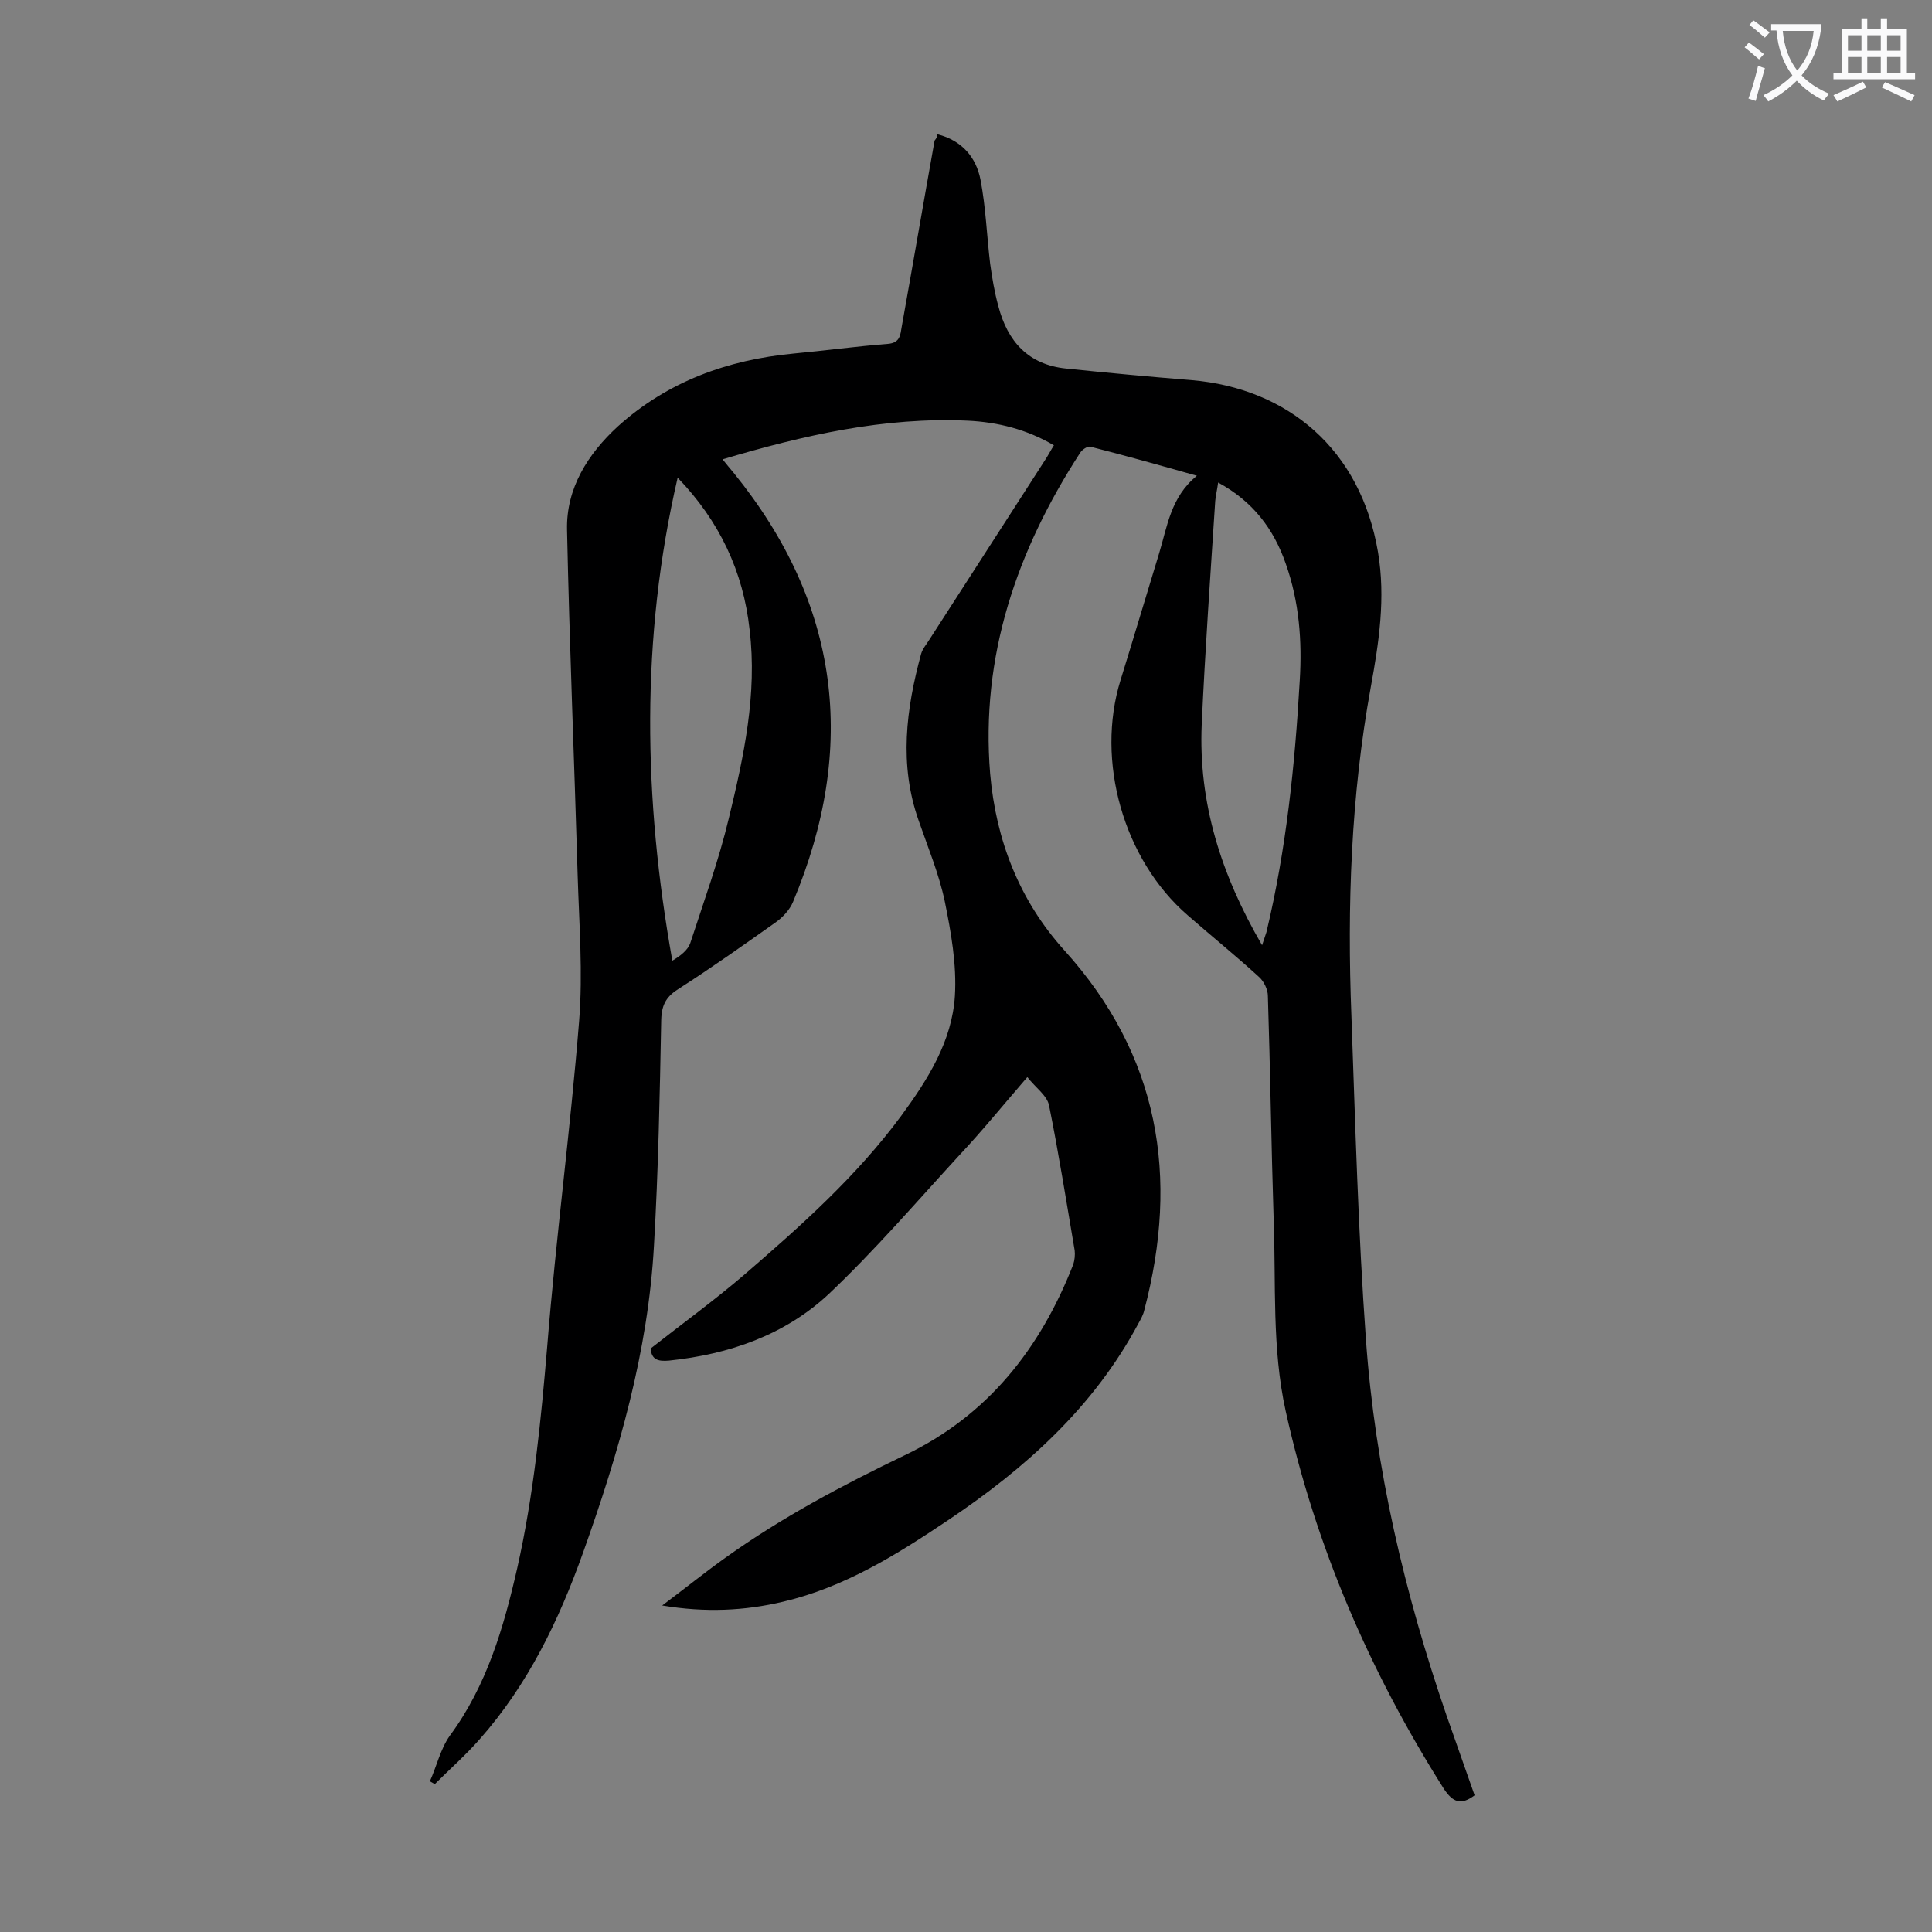 <svg enable-background="new 0 0 400 400" viewBox="0 0 400 400" xmlns="http://www.w3.org/2000/svg"><rect x="0" y="0" width="400" height="400" fill="#808080" stroke="none"/><path d="m194.1 27.8c5.1 1.3 8 4.8 8.9 9.4 1.1 5.7 1.3 11.6 2 17.4.4 2.9.9 5.9 1.7 8.8 1.9 7.3 6.2 12.1 14 12.9 8.7.9 17.3 1.7 26 2.4 19.9 1.7 35 14.3 38.6 35.6 1.6 9.5.2 18.7-1.5 28-4.1 22.5-4.9 45.3-4 68.1.8 22.3 1.4 44.7 3 66.9 1.9 26.7 8 52.6 16.7 77.9 1.9 5.5 3.9 11 5.8 16.5-2.8 2.1-4.5 1.5-6.4-1.4-15.3-24.2-26.5-50.1-32.7-78.1-2.9-13.1-2-26.4-2.5-39.6-.5-15.5-.7-31-1.2-46.4 0-1.3-.8-3-1.8-3.9-4.8-4.4-9.9-8.5-14.8-12.8-13.3-11.5-19.1-32-13.9-48.7 2.7-8.7 5.3-17.5 8-26.3 1.7-5.6 2.4-11.6 7.8-16-7.8-2.2-14.9-4.2-22-6-.6-.2-1.8.6-2.2 1.3-13.1 20.2-20.6 42.1-18.6 66.4 1.2 13.7 6 26.2 15.4 36.6 19.6 21.7 23.8 46.8 16.5 74.5-.2.9-.7 1.8-1.2 2.7-9.3 17.4-23.4 30-39.5 40.8-10.6 7.1-21.3 13.8-34 16.8-8 1.9-16.1 2.3-25.1.8 4.8-3.6 8.9-6.9 13.1-9.9 11.6-8.3 24.2-15 37.1-21.2 17.2-8.2 28.1-22.1 34.9-39.5.3-.9.4-2 .3-2.9-1.7-10-3.3-20.1-5.3-30-.4-2.1-2.8-3.7-4.5-5.9-5.1 5.9-9.4 11.2-14.1 16.2-8.9 9.7-17.5 19.7-27 28.7-9.1 8.5-20.6 12.5-33.1 13.8-2.3.2-3.6-.2-3.8-2.5 6.5-5.1 13.1-9.9 19.3-15.2 11.7-10.1 23.3-20.4 32.6-33 5.5-7.5 10.5-15.4 11.1-24.8.4-6.5-.8-13.2-2.1-19.6-1.2-5.7-3.5-11.2-5.4-16.7-4.1-11.6-2.6-23.1.5-34.5.3-1.1 1.2-2.1 1.8-3.1 8-12.4 15.9-24.7 23.9-37.1.6-.9 1.1-1.9 1.8-3-5.6-3.3-11.6-4.8-17.8-5.1-17.3-.8-34 3-50.8 8 .9 1.1 1.6 2 2.3 2.8 22 27.1 25.7 56.8 12.3 88.8-.7 1.7-2.2 3.3-3.8 4.4-6.5 4.6-13 9.2-19.7 13.5-2.6 1.6-3.7 3.2-3.8 6.5-.3 15.6-.6 31.2-1.5 46.7-1.2 22-7.3 43-14.7 63.7-5 14-11.4 27.3-21.4 38.6-2.9 3.3-6.2 6.2-9.3 9.3-.3-.2-.6-.4-1-.6 1.4-3.1 2.2-6.7 4.1-9.4 7.7-10.4 11.2-22.5 14-34.8 3.4-15.1 4.9-30.5 6.2-45.9 1.8-22.5 4.8-44.8 6.6-67.3.8-10 0-20.1-.3-30.1-.7-23.9-1.7-47.7-2.2-71.6-.2-8.6 4.3-15.7 10.5-21.4 10.3-9.3 22.7-13.8 36.4-15.1 6.5-.6 13-1.5 19.5-2 2.6-.2 2.6-1.9 2.9-3.6 2.3-12.8 4.5-25.7 6.8-38.5.4-.5.5-.7.6-1.3zm-53.8 71.1c-7.7 33.2-7.1 66.5-1.1 100 1.7-1 3.2-2.2 3.7-3.6 2.8-8.6 5.9-17.1 8-25.9 3.1-12.8 5.9-25.7 4.3-39-1.3-12.1-6.3-22.6-14.9-31.5zm121 96.8c.4-1.3.7-2 .9-2.7 4.1-17.1 5.9-34.6 6.9-52.1.5-8.2-.1-16.3-2.9-24.2-2.5-7.2-6.8-12.9-14-16.8-.2 1.5-.5 2.7-.6 3.8-1 15.4-2.1 30.9-2.8 46.3-.7 16.2 4 31.1 12.5 45.7z" fill="#000001"/><g fill="#fafafb"><path d="m362.1 8.8c1.1.8 2.1 1.6 3.1 2.4l-1 1.1c-1.3-1.1-2.3-2-3-2.5zm1.9 4.8c.5.2.9.4 1.4.5-.6 2.3-1.3 4.5-1.9 6.8l-1.5-.5c.8-2.1 1.4-4.3 2-6.8zm-1-9.4c1.3.9 2.4 1.8 3.4 2.5l-1 1.1c-1.4-1.2-2.4-2.1-3.2-2.6zm3.7 2.2v-1.4h10.3v1.2c-.5 3.6-1.8 6.8-4 9.4 1.5 1.6 3.4 2.8 5.7 3.8-.3.4-.7.8-1.1 1.4-2.3-1.1-4.1-2.5-5.6-4.1-1.6 1.6-3.6 3.1-5.9 4.3-.3-.5-.7-.9-1-1.3 2.4-1.1 4.4-2.5 6-4.1-1.9-2.5-3-5.6-3.3-9.3h-1.1zm8.8 0h-6.4c.3 3.3 1.3 6 3 8.2 2-2.3 3.1-5.1 3.4-8.2z"/><path d="m385.3 3.8h1.3v2.2h2.8v-2.2h1.3v2.2h4.1v9.1h1.7v1.3h-16.9v-1.3h1.7v-9.1h4.1v-2.2zm.4 13.1.7 1.2c-1.8.9-3.8 1.9-6 2.9-.2-.4-.5-.8-.8-1.3 2.3-1 4.3-1.9 6.1-2.8zm-3.1-6.4h2.8v-3.2h-2.8zm0 4.6h2.8v-3.3h-2.8zm4-4.6h2.8v-3.2h-2.8zm0 4.6h2.8v-3.3h-2.8zm3.7 1.9c2.1.9 4.1 1.8 6.1 2.7l-.7 1.3c-2.2-1.1-4.2-2-6.1-2.9zm3.2-9.7h-2.8v3.2h2.8zm-2.8 7.8h2.8v-3.3h-2.8z"/></g></svg>